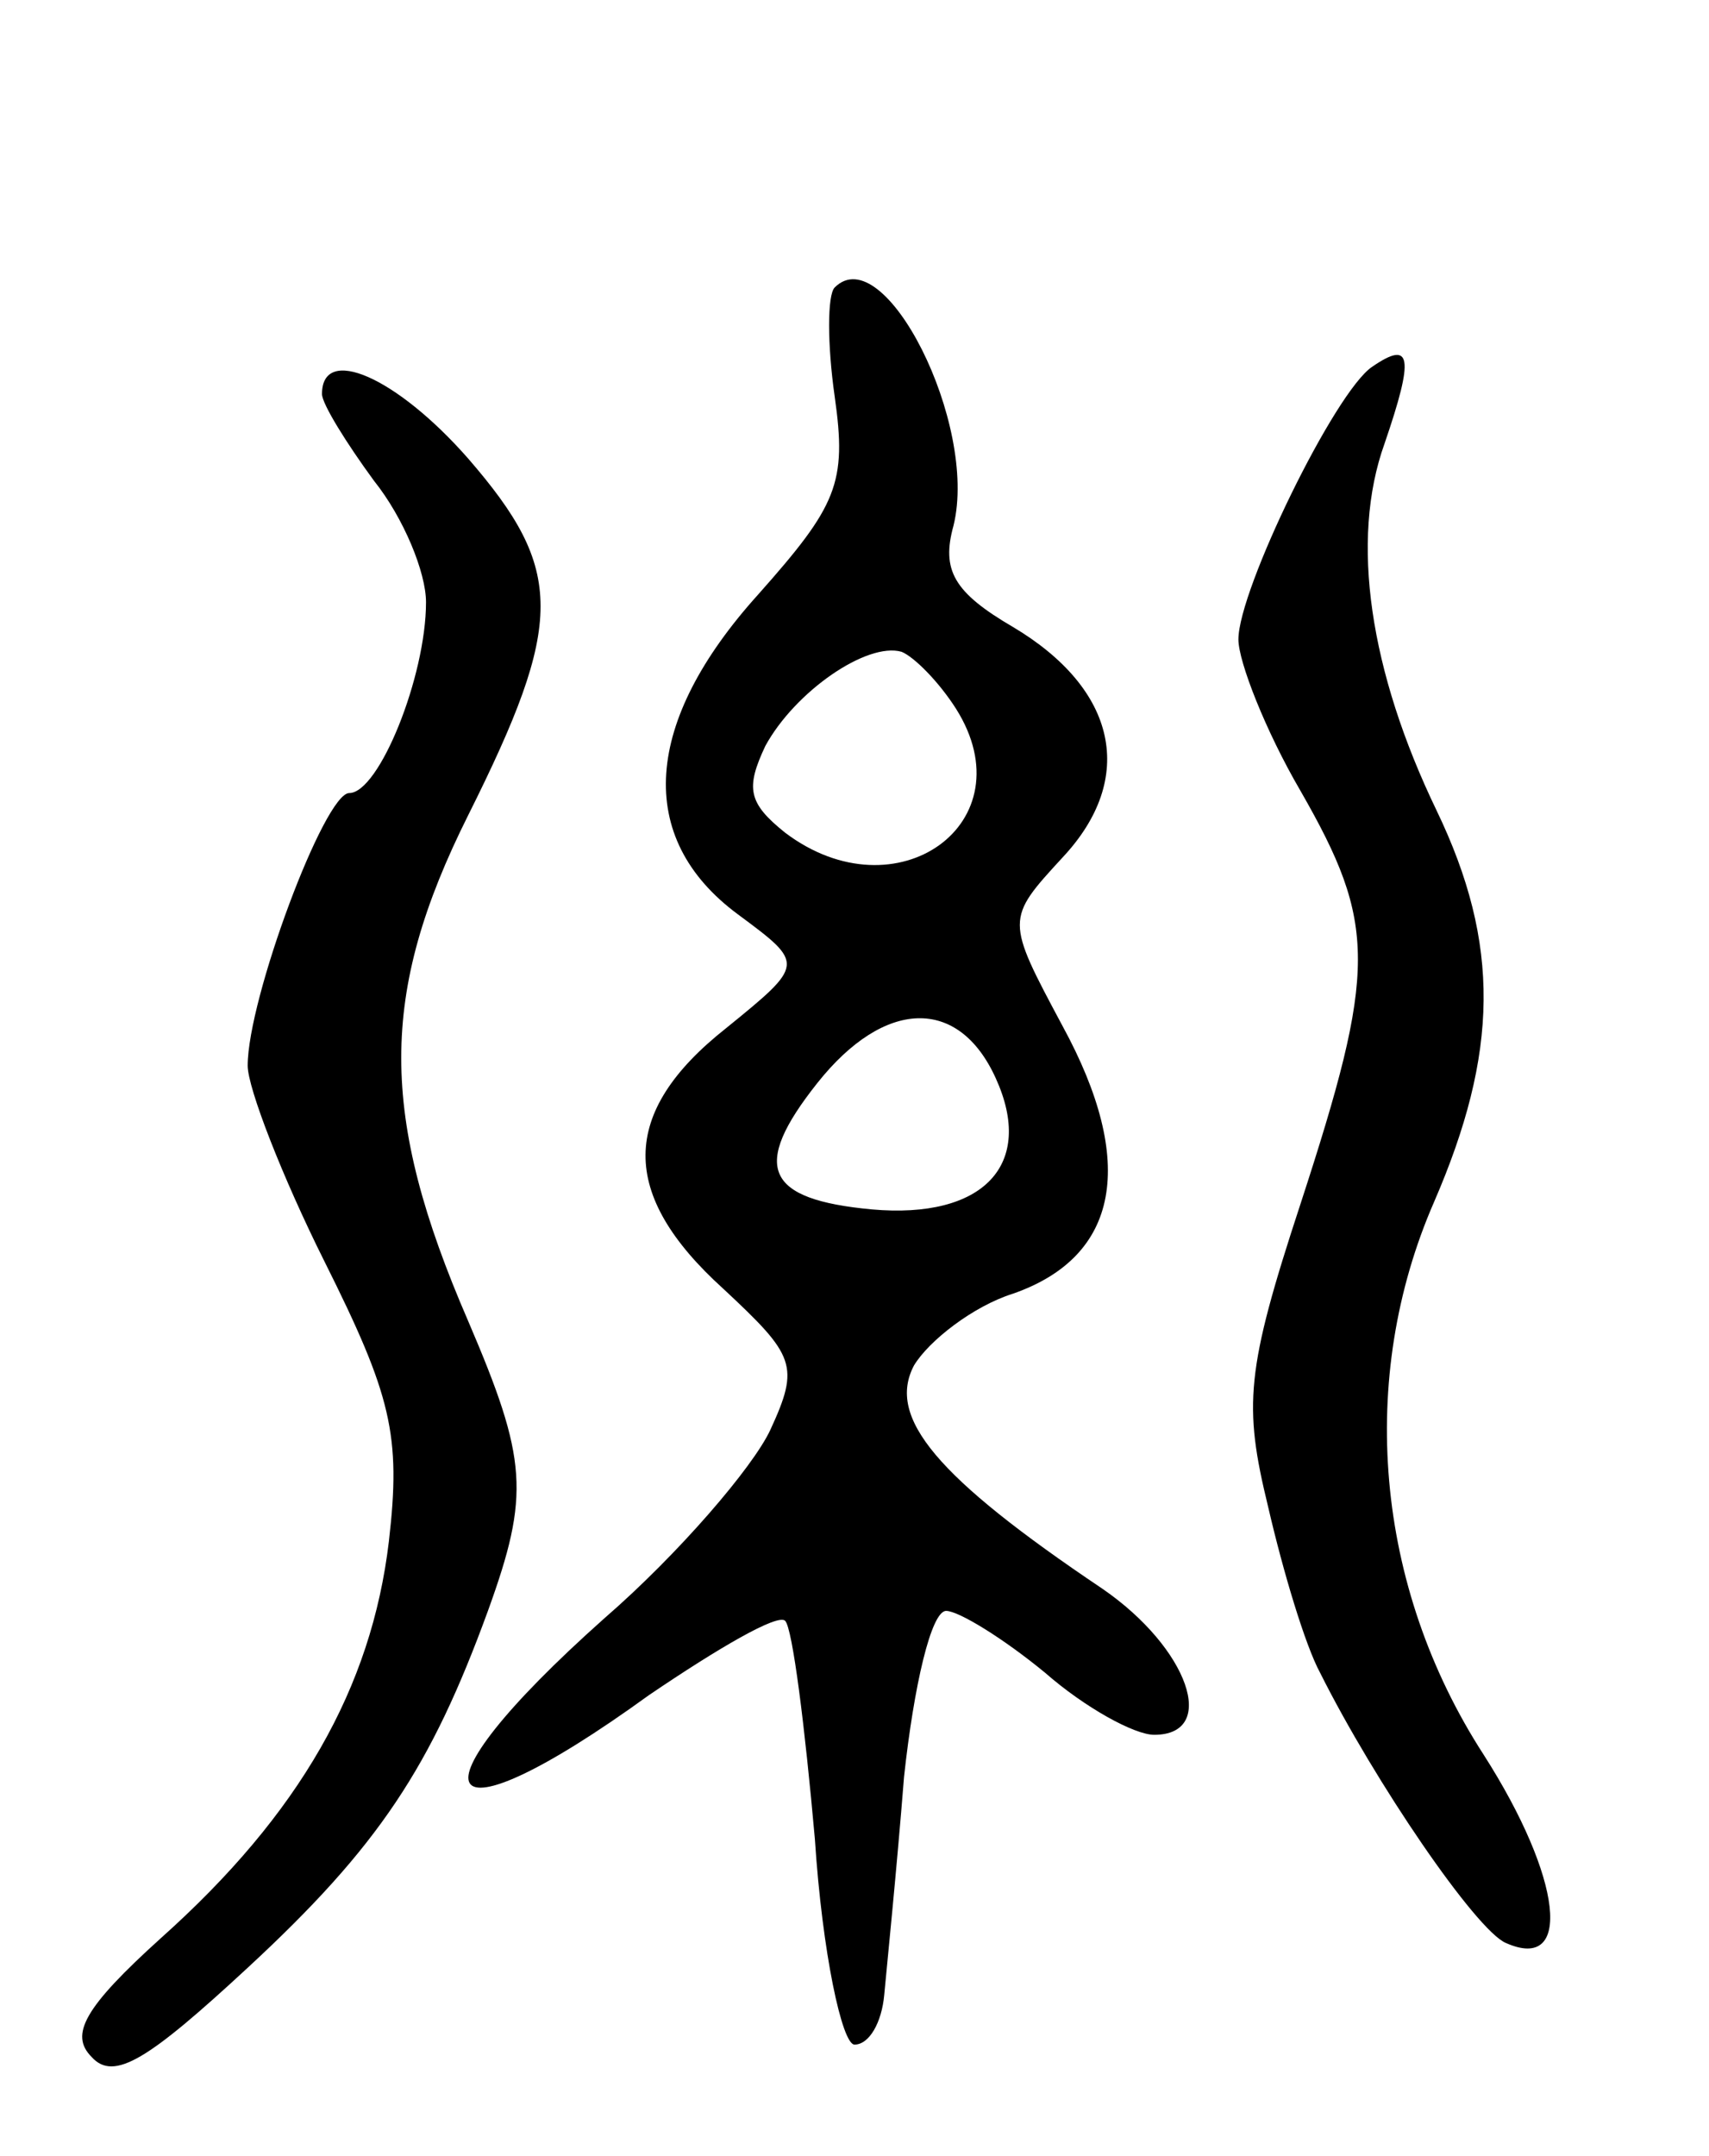 <svg version="1.0" xmlns="http://www.w3.org/2000/svg"
 width="69pt" height="87pt" viewBox="0 0 69 87"
 preserveAspectRatio="xMidYMid meet">
<g transform="translate(0,87) scale(0.1,-0.1)"
fill="#000000" stroke="none">
<path d="M337 754 c-3 -3 -3 -23 0 -44 5 -35 1 -44 -31 -80 -46 -51 -50 -98
-8 -129 27 -20 27 -20 -5 -46 -43 -34 -43 -67 -1 -105 29 -27 31 -31 19 -57
-7 -15 -37 -50 -67 -76 -82 -73 -69 -94 18 -31 28 19 52 33 55 30 3 -3 8 -43
12 -88 3 -46 11 -83 16 -83 6 0 11 9 12 20 1 11 5 50 8 88 4 37 11 67 17 67 5
0 23 -11 40 -25 16 -14 36 -25 44 -25 26 0 14 35 -21 59 -67 45 -87 69 -76 90
6 10 24 24 40 29 43 15 50 53 20 108 -23 43 -23 43 0 68 30 32 22 68 -20 93
-24 14 -29 23 -24 41 10 41 -28 116 -48 96z m49 -170 c29 -46 -24 -84 -69 -50
-15 12 -16 18 -8 35 12 22 41 42 55 38 5 -2 15 -12 22 -23z m16 -149 c16 -35
-5 -57 -50 -53 -43 4 -49 17 -22 51 27 34 57 35 72 2z"/>
<path d="M554 722 c-15 -10 -54 -90 -54 -110 0 -9 11 -37 25 -61 31 -54 31
-72 0 -167 -22 -67 -23 -81 -13 -122 6 -26 15 -56 21 -67 22 -44 63 -104 75
-109 27 -12 23 26 -9 76 -44 68 -51 152 -20 223 26 60 27 104 1 158 -27 56
-35 109 -21 148 12 35 11 42 -5 31z"/>
<path d="M130 711 c0 -4 10 -20 21 -35 12 -15 21 -37 21 -49 0 -30 -19 -77
-31 -77 -10 0 -41 -83 -41 -110 0 -9 14 -45 31 -79 27 -54 31 -70 26 -113 -7
-59 -36 -110 -92 -160 -31 -28 -37 -39 -28 -48 9 -10 23 -1 63 36 53 49 74 81
97 144 17 47 16 61 -8 117 -36 83 -36 132 0 204 39 78 39 99 0 144 -29 33 -59
46 -59 26z"/>
</g>
</svg>
